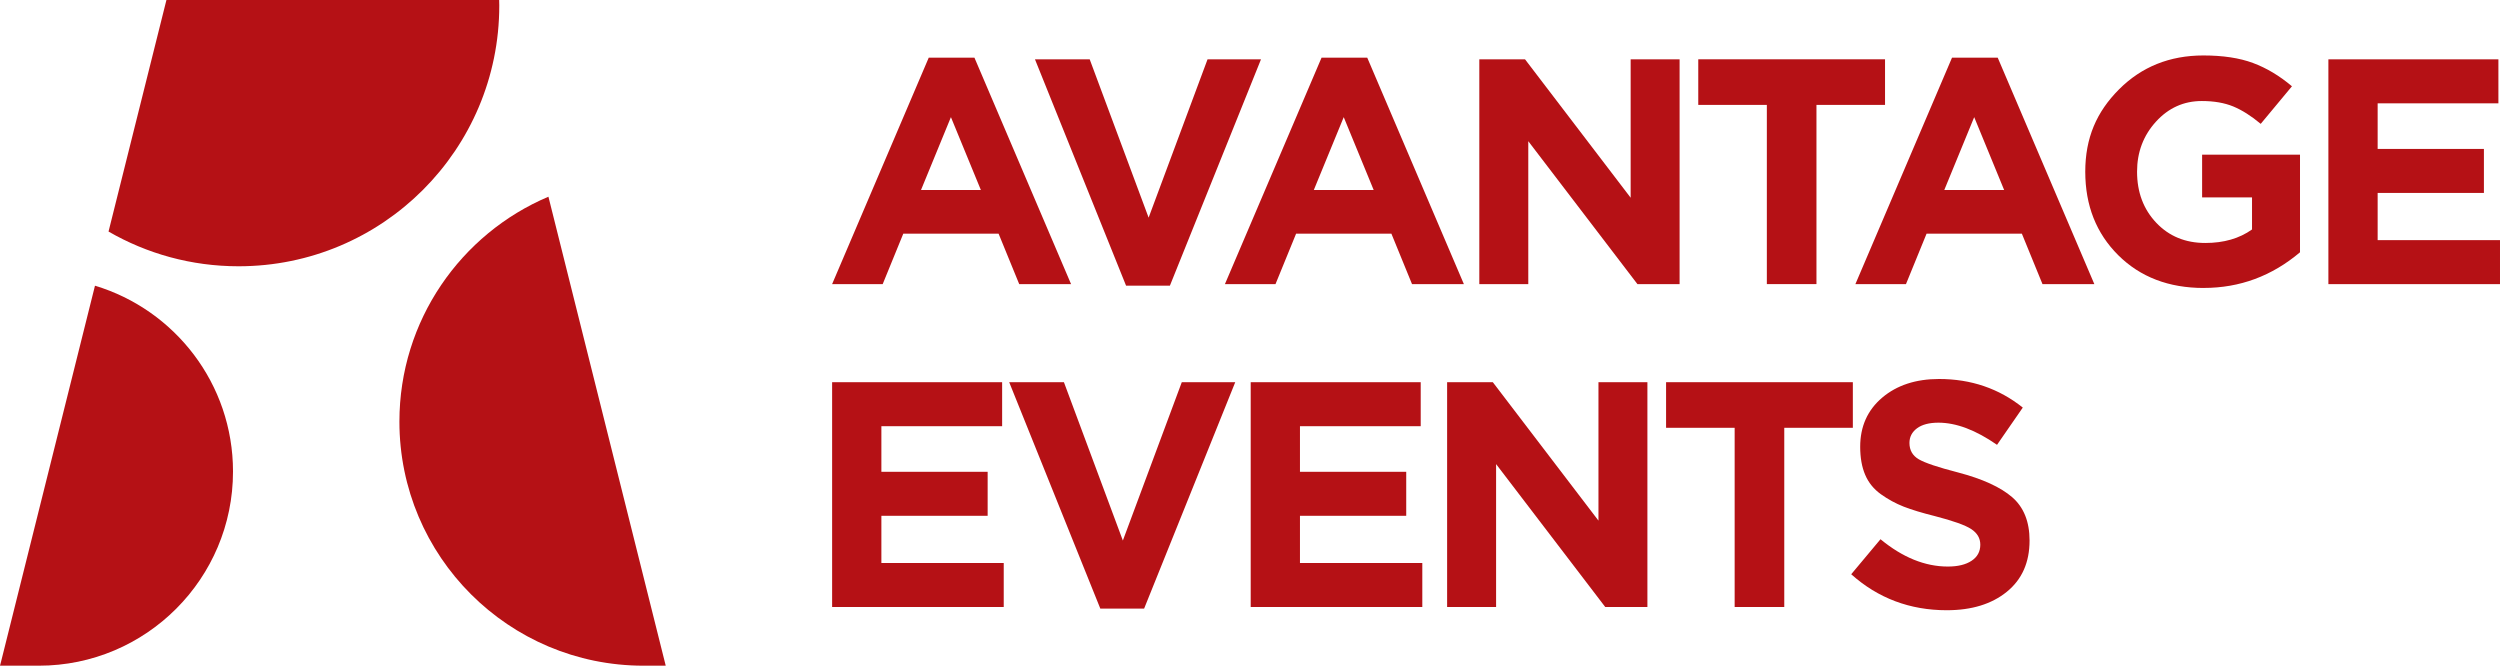 <?xml version="1.0" encoding="UTF-8"?>
<svg id="Layer_2" data-name="Layer 2" xmlns="http://www.w3.org/2000/svg" viewBox="0 0 859.64 228.9">
  <defs>
    <style>
      .cls-1 {
        fill: #b51115;
      }
    </style>
  </defs>
  <g id="Layer_1-2" data-name="Layer 1">
    <g>
      <g>
        <path class="cls-1" d="m171.68,1.91c0,49.52-40.13,89.65-89.65,89.65-16.29,0-31.55-4.35-44.71-11.94L57.23,0h114.41c.04.65.04,1.26.04,1.91Z"/>
        <path class="cls-1" d="m80.12,162.14c0,36.85-29.91,66.76-66.76,66.76H0l.34-1.3L32.66,98.24c27.47,8.28,47.46,33.76,47.46,63.9Z"/>
        <path class="cls-1" d="m228.9,228.9h-7.63c-46.35,0-83.93-37.58-83.93-83.93,0-34.75,21.14-64.59,51.24-77.33l40.25,160.92.08.34Z"/>
      </g>
      <g>
        <g>
          <path class="cls-1" d="m286.13,208.72v-77.29h58.46v15.13h-41.52v15.68h36.54v15.13h-36.54v16.23h42.07v15.13h-59.01Z"/>
          <path class="cls-1" d="m378.35,209.27l-31.33-77.84h18.82l20.26,54.44,20.26-54.44h18.38l-31.33,77.84h-15.06Z"/>
          <path class="cls-1" d="m430.06,208.72v-77.29h58.46v15.13h-41.52v15.68h36.54v15.13h-36.54v16.23h42.07v15.13h-59.01Z"/>
          <path class="cls-1" d="m497.6,208.72v-77.29h15.72l36.32,47.59v-47.59h16.83v77.29h-14.5l-37.53-49.14v49.14h-16.83Z"/>
          <path class="cls-1" d="m596.47,208.72v-61.62h-23.58v-15.68h64.22v15.68h-23.58v61.62h-17.05Z"/>
          <path class="cls-1" d="m669.43,209.83c-12.69,0-23.65-4.12-32.88-12.37l10.07-12.04c7.6,6.26,15.32,9.39,23.14,9.39,3.47,0,6.2-.66,8.19-1.99,1.99-1.32,2.99-3.16,2.99-5.52,0-2.21-1.03-3.99-3.1-5.36-2.07-1.36-6.24-2.85-12.51-4.47-4.43-1.11-8.01-2.19-10.74-3.26-2.73-1.07-5.33-2.48-7.81-4.25-2.47-1.77-4.28-3.99-5.42-6.68-1.15-2.68-1.72-5.9-1.72-9.66,0-6.99,2.53-12.62,7.58-16.9,5.06-4.27,11.57-6.4,19.54-6.4,11,0,20.6,3.28,28.79,9.83l-8.86,12.81c-7.31-5.08-14.02-7.62-20.15-7.62-3.17,0-5.63.65-7.36,1.93-1.73,1.29-2.6,2.97-2.6,5.03,0,2.5,1.07,4.38,3.21,5.63,2.14,1.25,6.64,2.76,13.51,4.53,8.41,2.21,14.61,5.05,18.6,8.5,3.99,3.46,5.98,8.43,5.98,14.91,0,7.51-2.6,13.38-7.81,17.61-5.2,4.23-12.09,6.35-20.65,6.35Z"/>
        </g>
        <g>
          <path class="cls-1" d="m286.13,97.69l33.22-77.85h15.72l33.22,77.85h-17.83l-7.09-17.34h-32.77l-7.08,17.34h-17.38Zm30.56-32.35h20.59l-10.3-25.06-10.29,25.06Z"/>
          <path class="cls-1" d="m387.21,98.24l-31.33-77.84h18.82l20.26,54.44,20.26-54.44h18.38l-31.33,77.84h-15.06Z"/>
          <path class="cls-1" d="m421.2,97.69l33.22-77.85h15.72l33.22,77.85h-17.83l-7.09-17.34h-32.77l-7.08,17.34h-17.38Zm30.56-32.35h20.59l-10.3-25.06-10.29,25.06Z"/>
          <path class="cls-1" d="m508.67,97.69V20.4h15.72l36.32,47.59V20.4h16.83v77.29h-14.5l-37.53-49.14v49.14h-16.83Z"/>
          <path class="cls-1" d="m607.54,97.69v-61.62h-23.58v-15.68h64.22v15.68h-23.58v61.62h-17.05Z"/>
          <path class="cls-1" d="m637.99,97.69l33.22-77.85h15.72l33.22,77.85h-17.83l-7.09-17.34h-32.77l-7.08,17.34h-17.38Zm30.56-32.35h20.59l-10.3-25.06-10.29,25.06Z"/>
          <path class="cls-1" d="m757.78,99.02c-12.03,0-21.83-3.75-29.4-11.26-7.56-7.51-11.35-17.08-11.35-28.71s3.87-20.56,11.62-28.33c7.75-7.76,17.42-11.65,29.01-11.65,6.71,0,12.4.86,17.05,2.59,4.65,1.73,9.12,4.4,13.39,8.01l-10.74,12.92c-3.25-2.72-6.39-4.71-9.41-5.97-3.03-1.25-6.64-1.88-10.85-1.88-6.2,0-11.46,2.37-15.78,7.12-4.32,4.75-6.48,10.48-6.48,17.17,0,7.07,2.2,12.92,6.59,17.56,4.39,4.64,10.02,6.96,16.88,6.96,6.35,0,11.7-1.54,16.06-4.64v-11.04h-17.16v-14.69h33.66v33.57c-9.67,8.17-20.7,12.26-33.1,12.26Z"/>
          <path class="cls-1" d="m800.63,97.69V20.4h58.46v15.13h-41.52v15.68h36.54v15.13h-36.54v16.23h42.07v15.13h-59.01Z"/>
        </g>
      </g>
    </g>
  </g>
</svg>